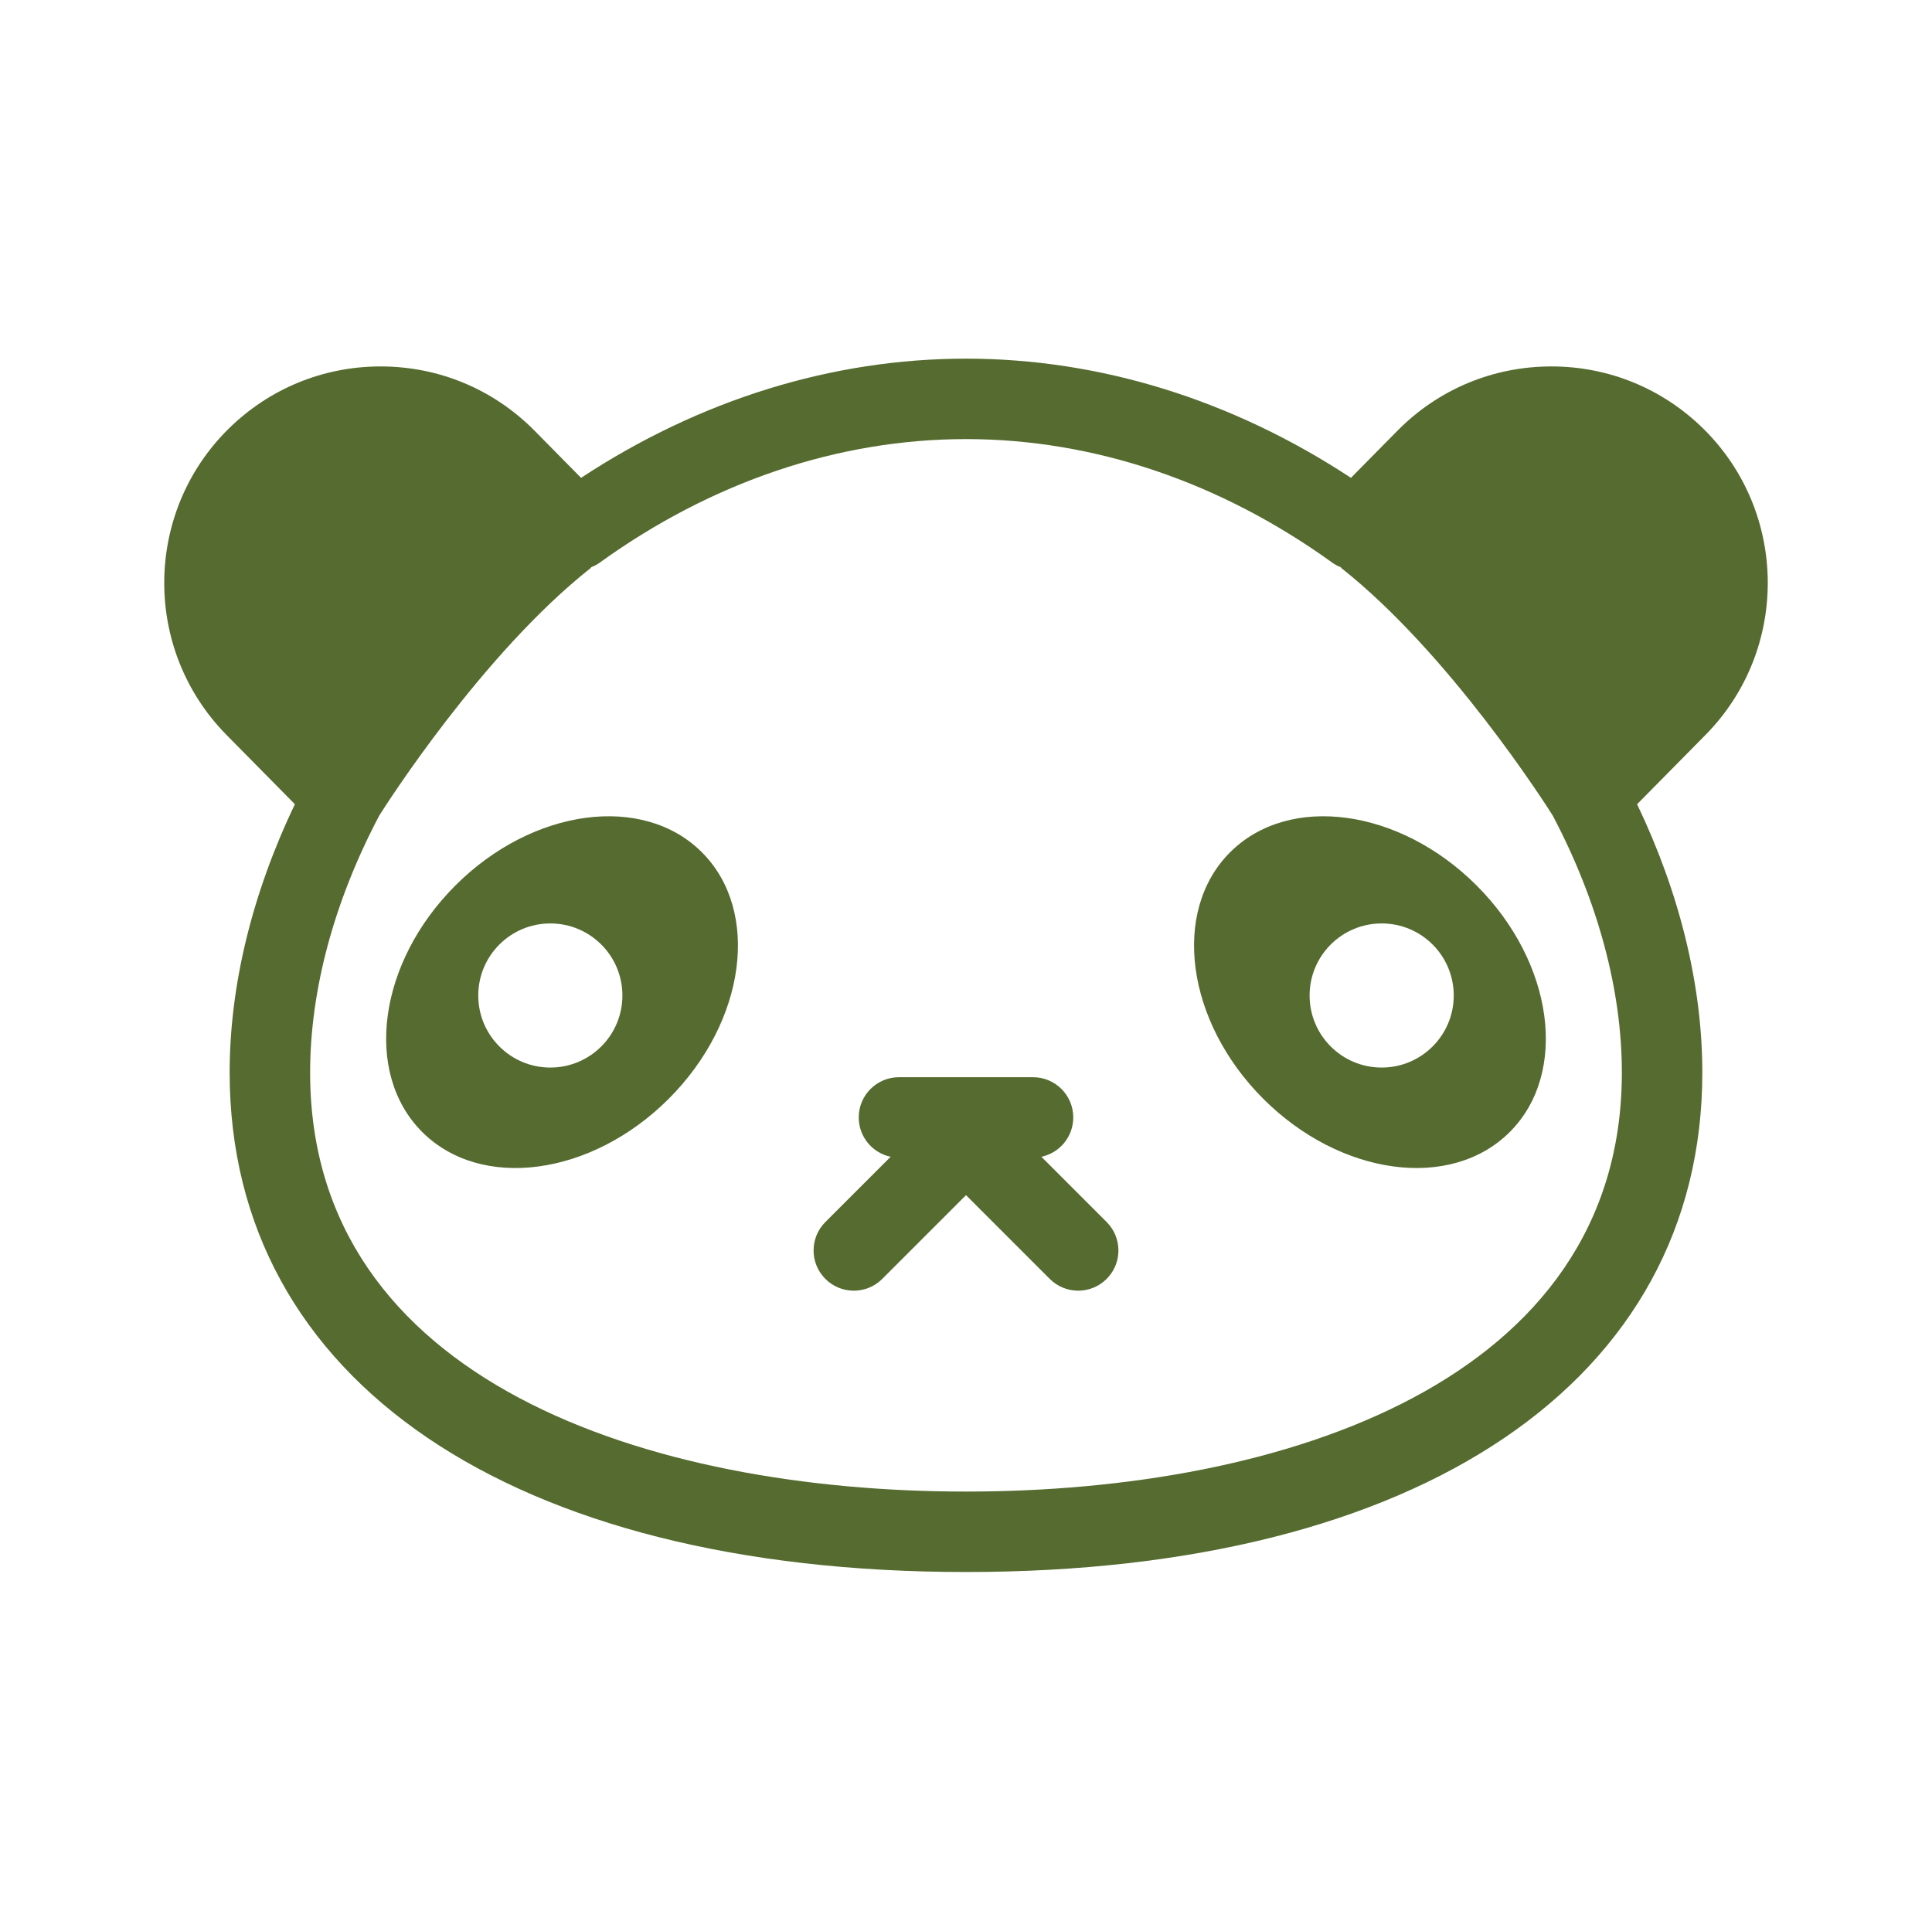 <svg fill="#556B2F" xmlns="http://www.w3.org/2000/svg" xmlns:xlink="http://www.w3.org/1999/xlink" version="1.1" x="0px" y="0px" viewBox="0 0 144.083 144" enable-background="new 0 0 144.083 144" xml:space="preserve"><path d="M127.039,31.983c-3.041-3-7.068-4.652-11.34-4.652c-4.354,0-8.435,1.706-11.493,4.806l-3.456,3.503  c-8.858-5.824-18.732-8.89-28.708-8.89c-9.976,0-19.85,3.064-28.708,8.89l-3.457-3.504c-3.058-3.099-7.14-4.805-11.493-4.805  c-4.271,0-8.298,1.652-11.339,4.652c-6.335,6.253-6.403,16.494-0.152,22.831l5.1,5.17C18.804,66.639,17.127,73.517,17.127,80  c0,22.977,21.042,37.25,54.914,37.25c33.871,0,54.913-14.273,54.913-37.25c0-6.484-1.677-13.363-4.864-20.016l5.102-5.17  C133.442,48.478,133.374,38.235,127.039,31.983z M72.042,111.25c-23.646,0-48.914-8.209-48.914-31.25  c0-6.149,1.783-12.778,5.156-19.171c0.522-0.828,7.695-12.075,15.758-18.454c0.023-0.018,0.028-0.047,0.046-0.068  c0.218-0.088,0.432-0.194,0.63-0.337c8.362-6.032,17.811-9.22,27.323-9.22c9.514,0,18.961,3.188,27.322,9.22  c0.198,0.144,0.412,0.249,0.631,0.338c0.019,0.021,0.023,0.05,0.046,0.067c8.055,6.372,15.221,17.6,15.757,18.45  c3.373,6.393,5.157,13.023,5.157,19.175C120.955,103.041,95.687,111.25,72.042,111.25z"></path><path d="M33.961,66.045c-5.761,5.76-6.869,13.992-2.475,18.385c4.393,4.395,12.624,3.285,18.385-2.475  c5.76-5.76,6.868-13.991,2.475-18.385S39.721,60.285,33.961,66.045z M41.042,79.625c-2.969,0-5.375-2.406-5.375-5.375  s2.406-5.375,5.375-5.375s5.375,2.406,5.375,5.375S44.01,79.625,41.042,79.625z"></path><path d="M110.121,66.045c-5.76-5.76-13.99-6.868-18.385-2.475c-4.393,4.394-3.285,12.625,2.475,18.385  c5.762,5.76,13.992,6.869,18.385,2.475C116.99,80.037,115.882,71.805,110.121,66.045z M103.041,79.625  c-2.969,0-5.375-2.406-5.375-5.375s2.406-5.375,5.375-5.375s5.375,2.406,5.375,5.375S106.009,79.625,103.041,79.625z"></path><path d="M77.663,86.279c1.358-0.286,2.378-1.49,2.378-2.934c0-1.657-1.343-3-3-3h-9.999c-1.657,0-3,1.343-3,3  c0,1.444,1.021,2.647,2.379,2.934l-4.867,4.867c-1.172,1.171-1.172,3.071,0,4.242c0.585,0.586,1.354,0.879,2.121,0.879  s1.536-0.293,2.121-0.879l6.246-6.246l6.246,6.246c0.586,0.586,1.354,0.879,2.121,0.879s1.535-0.293,2.121-0.879  c1.172-1.171,1.172-3.07,0-4.242L77.663,86.279z"></path></svg>